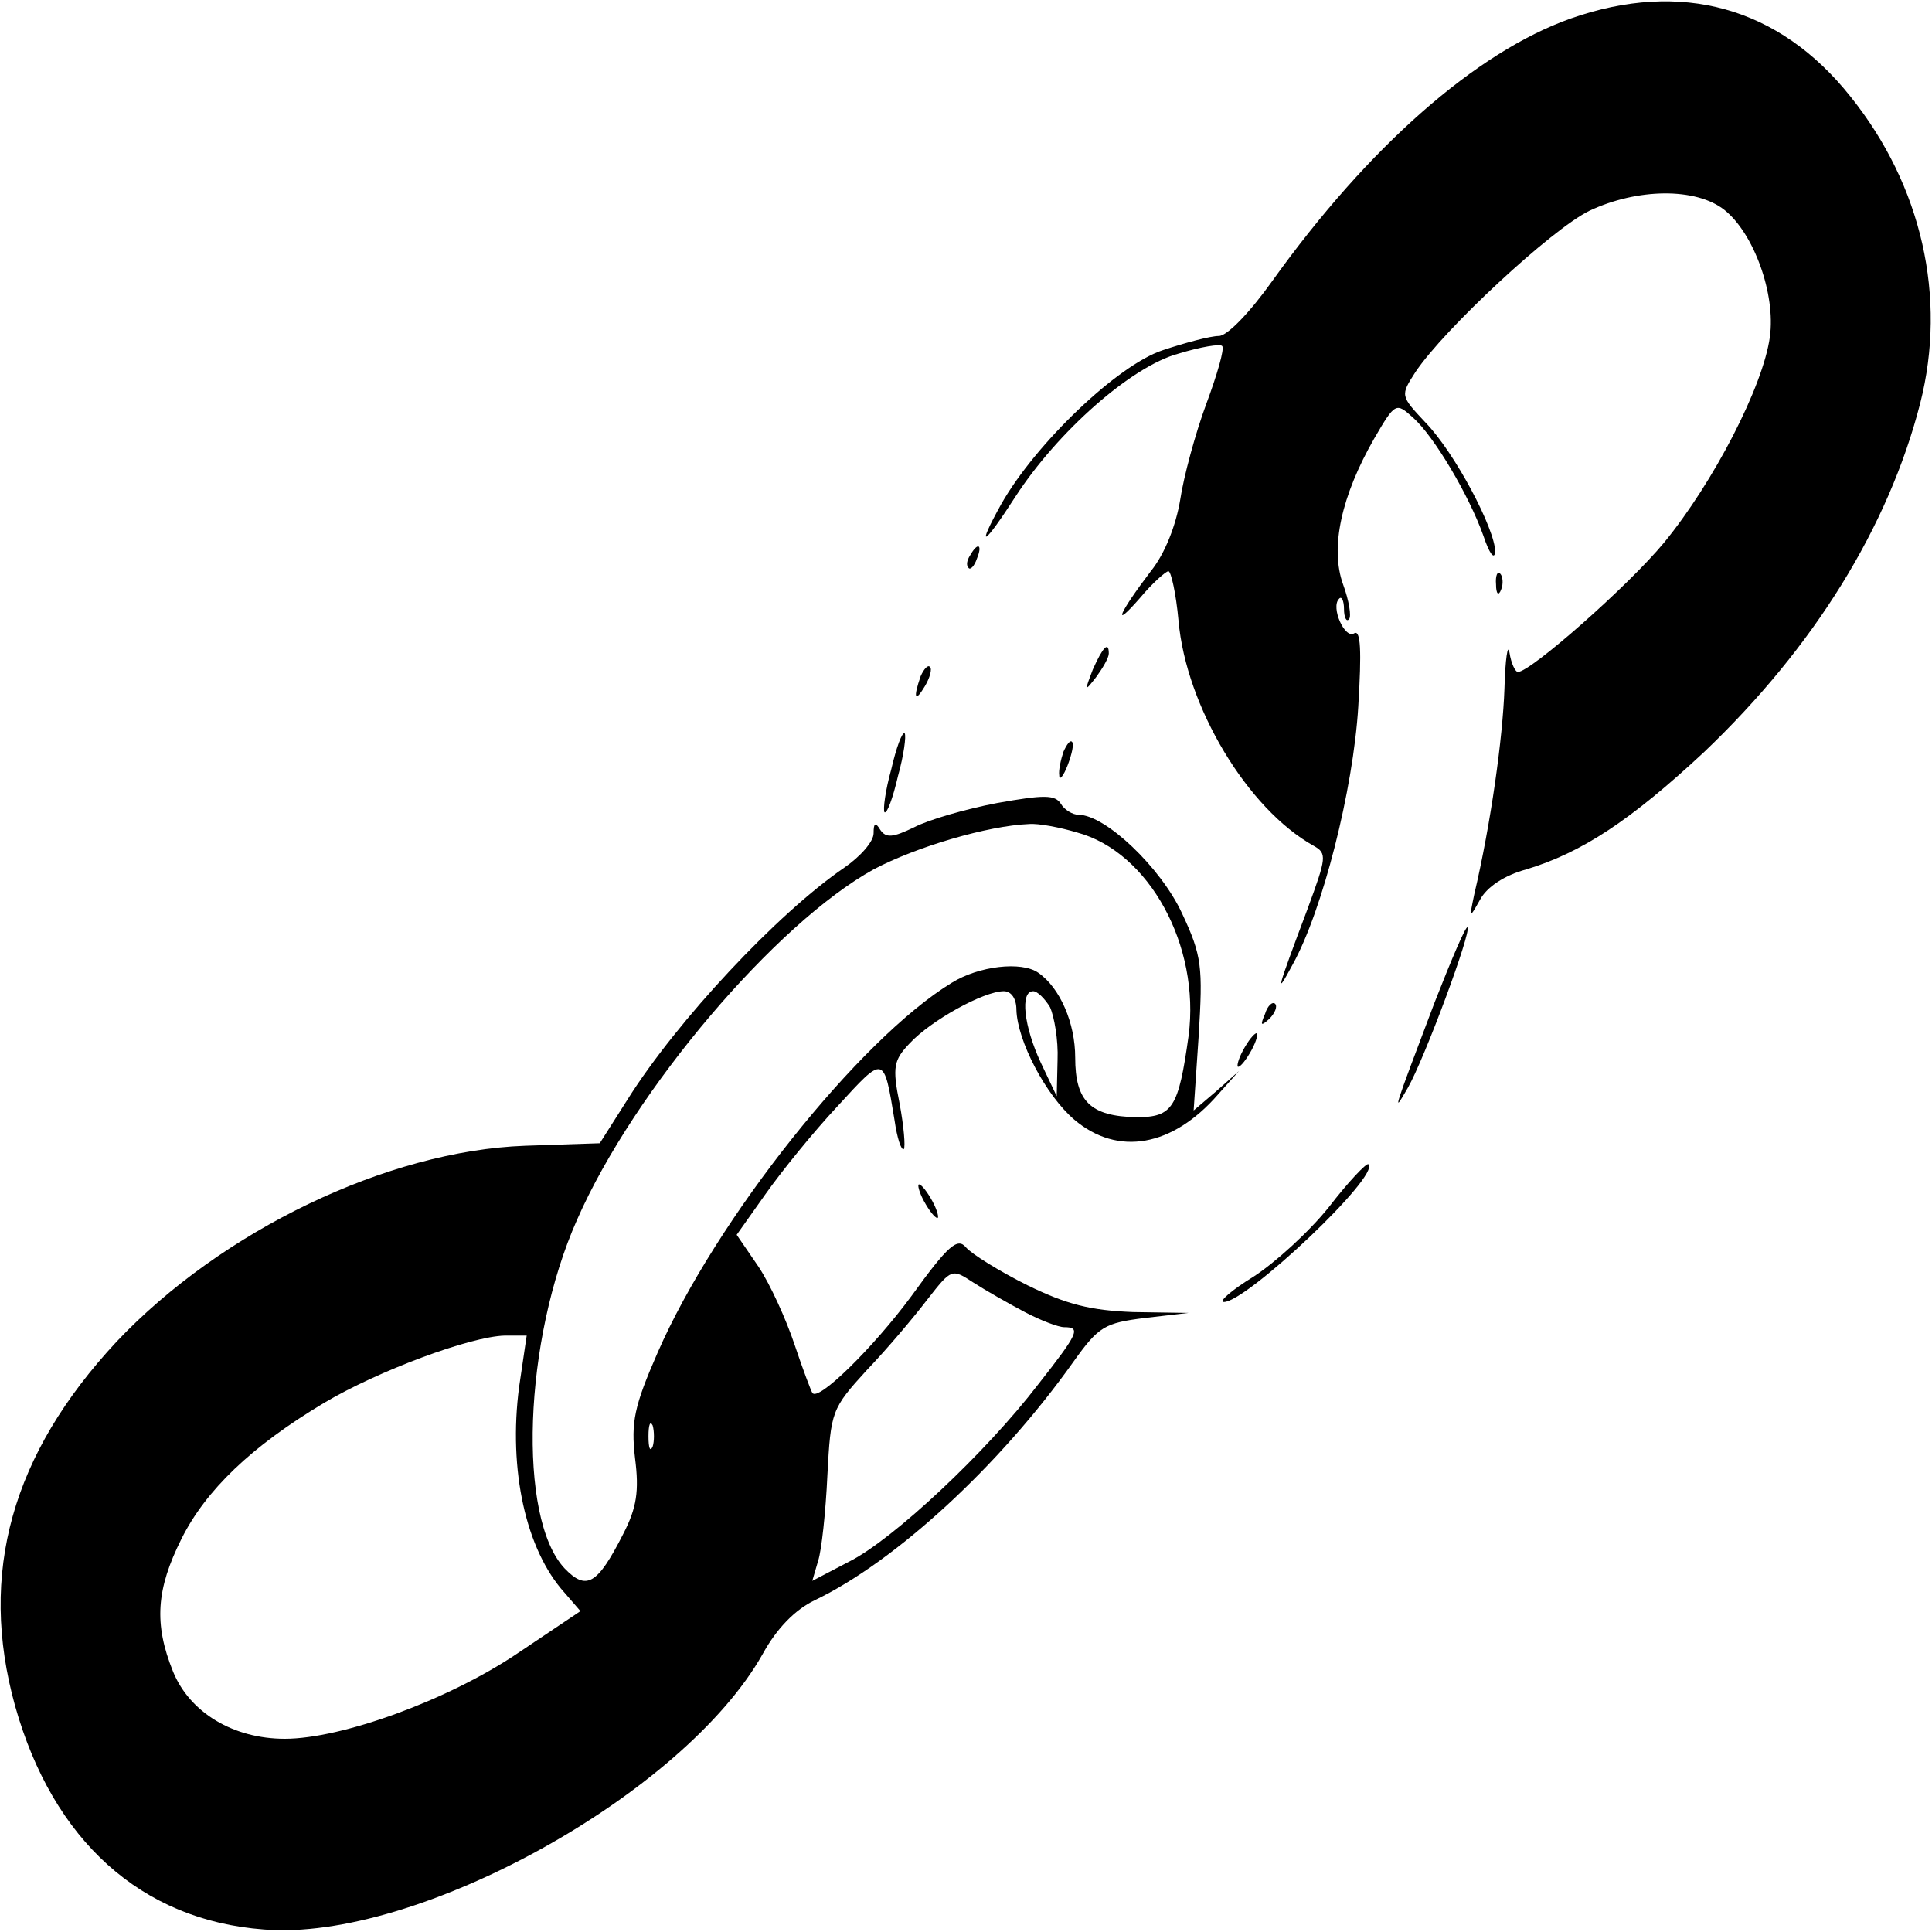 <?xml version="1.0" standalone="no"?>
<!DOCTYPE svg PUBLIC "-//W3C//DTD SVG 20010904//EN"
 "http://www.w3.org/TR/2001/REC-SVG-20010904/DTD/svg10.dtd">
<svg version="1.0" xmlns="http://www.w3.org/2000/svg"
 width="230pt" height="230pt" viewBox="0 0 230 230"
 preserveAspectRatio="xMidYMid meet">
<g transform="translate(0,230) scale(0.1,-0.1)"
fill="#000000" stroke="none">
<path d="M1870 2278 c-113 -40 -241 -153 -355 -312 -27 -38 -54 -66 -64 -66
-10 0 -40 -8 -67 -17 -54 -18 -151 -111 -192 -183 -31 -56 -21 -50 17 9 50 77
138 155 194 170 26 8 50 12 52 9 3 -3 -6 -34 -19 -69 -13 -35 -27 -87 -31
-114 -5 -30 -18 -64 -35 -85 -38 -50 -47 -71 -13 -32 15 18 31 32 34 32 3 0 9
-26 12 -59 9 -102 82 -224 161 -268 16 -9 15 -14 -7 -74 -38 -101 -39 -106
-18 -67 35 63 72 207 78 307 4 66 3 92 -5 87 -11 -7 -28 31 -18 41 3 4 6 -2 6
-12 0 -10 3 -16 6 -12 3 3 0 22 -7 41 -16 44 -2 106 37 174 25 43 26 43 46 25
25 -22 67 -93 84 -141 7 -21 13 -29 14 -19 0 27 -48 118 -83 154 -30 32 -30
32 -12 60 34 51 162 170 207 192 57 27 127 28 161 1 35 -28 61 -100 54 -151
-8 -59 -67 -173 -126 -245 -43 -52 -159 -154 -174 -154 -3 0 -8 10 -10 23 -2
12 -5 -7 -6 -43 -2 -58 -16 -160 -36 -245 -6 -29 -6 -29 7 -6 8 15 29 29 55
36 66 20 124 58 212 140 130 124 219 267 257 415 32 126 2 259 -83 365 -85
107 -202 139 -333 93z"/>
<path d="M1155 1639 c-4 -6 -5 -12 -2 -15 2 -3 7 2 10 11 7 17 1 20 -8 4z"/>
<path d="M1781 1604 c0 -11 3 -14 6 -6 3 7 2 16 -1 19 -3 4 -6 -2 -5 -13z"/>
<path d="M1301 1503 c-10 -26 -10 -27 4 -9 8 11 15 23 15 28 0 15 -7 8 -19
-19z"/>
<path d="M1096 1495 c-9 -26 -7 -32 5 -12 6 10 9 21 6 23 -2 3 -7 -2 -11 -11z"/>
<path d="M1061 1384 c-7 -25 -10 -48 -8 -51 3 -2 10 17 16 43 7 25 10 48 8 51
-3 2 -10 -17 -16 -43z"/>
<path d="M1266 1405 c-3 -9 -6 -22 -5 -28 0 -7 5 -1 10 12 5 13 8 26 5 28 -2
2 -6 -3 -10 -12z"/>
<path d="M1187 1344 c-37 -7 -82 -20 -99 -29 -25 -12 -33 -13 -40 -3 -6 10 -8
8 -8 -4 0 -10 -16 -28 -35 -41 -79 -54 -199 -182 -258 -276 l-33 -52 -89 -3
c-164 -6 -361 -101 -486 -233 -125 -134 -165 -276 -121 -434 45 -160 150 -255
296 -266 182 -15 500 161 594 328 17 31 39 53 62 64 96 46 220 160 308 284 30
42 37 46 85 52 l52 6 -66 1 c-51 2 -79 9 -126 32 -34 17 -66 37 -73 45 -10 12
-21 3 -65 -58 -45 -61 -112 -127 -118 -115 -1 1 -11 27 -21 57 -10 30 -29 72
-43 93 l-26 38 34 48 c19 27 57 74 86 105 56 61 55 62 68 -17 3 -21 8 -36 11
-34 2 3 0 27 -5 54 -9 44 -7 52 12 72 25 27 88 62 112 62 9 0 15 -9 15 -22 1
-37 35 -102 69 -131 52 -44 117 -32 171 30 l25 28 -27 -24 -27 -23 6 89 c5 82
4 95 -20 146 -25 54 -91 117 -123 117 -7 0 -17 6 -21 13 -7 11 -20 11 -76 1z
m95 -35 c86 -23 147 -135 133 -242 -12 -86 -19 -97 -62 -97 -55 1 -73 19 -73
71 0 41 -18 83 -44 101 -20 14 -71 8 -103 -12 -110 -67 -281 -282 -350 -440
-28 -64 -32 -83 -27 -126 5 -39 2 -59 -14 -90 -31 -61 -44 -68 -70 -41 -56 60
-49 271 15 415 68 155 237 353 353 417 51 27 136 52 185 54 11 1 37 -4 57 -10z
m-32 -208 c5 -11 10 -39 9 -63 l-1 -43 -19 40 c-20 43 -25 85 -9 85 5 0 14 -9
20 -19z m-30 -363 c19 -10 40 -18 47 -18 20 0 17 -7 -31 -68 -62 -81 -173
-185 -225 -211 l-44 -23 7 24 c4 12 9 58 11 102 4 76 5 79 47 125 24 25 56 63
72 84 29 37 29 37 55 20 14 -9 42 -25 61 -35z m-602 -89 c-13 -99 8 -194 54
-245 l19 -22 -76 -51 c-82 -55 -208 -101 -276 -101 -61 0 -113 31 -133 80 -23
57 -20 98 10 158 29 58 83 110 170 162 64 38 174 79 215 80 l26 0 -9 -61z
m159 -71 c-3 -7 -5 -2 -5 12 0 14 2 19 5 13 2 -7 2 -19 0 -25z"/>
<path d="M1708 1107 c-50 -132 -51 -135 -32 -102 20 35 76 186 71 191 -2 2
-19 -38 -39 -89z"/>
<path d="M1506 1093 c-6 -14 -5 -15 5 -6 7 7 10 15 7 18 -3 3 -9 -2 -12 -12z"/>
<path d="M1480 1050 c-6 -11 -8 -20 -6 -20 3 0 10 9 16 20 6 11 8 20 6 20 -3
0 -10 -9 -16 -20z"/>
<path d="M1582 863 c-24 -30 -65 -67 -90 -83 -26 -16 -42 -30 -35 -30 27 0
187 151 172 164 -2 2 -24 -21 -47 -51z"/>
<path d="M1100 870 c6 -11 13 -20 16 -20 2 0 0 9 -6 20 -6 11 -13 20 -16 20
-2 0 0 -9 6 -20z"/>
</g>
</svg>
